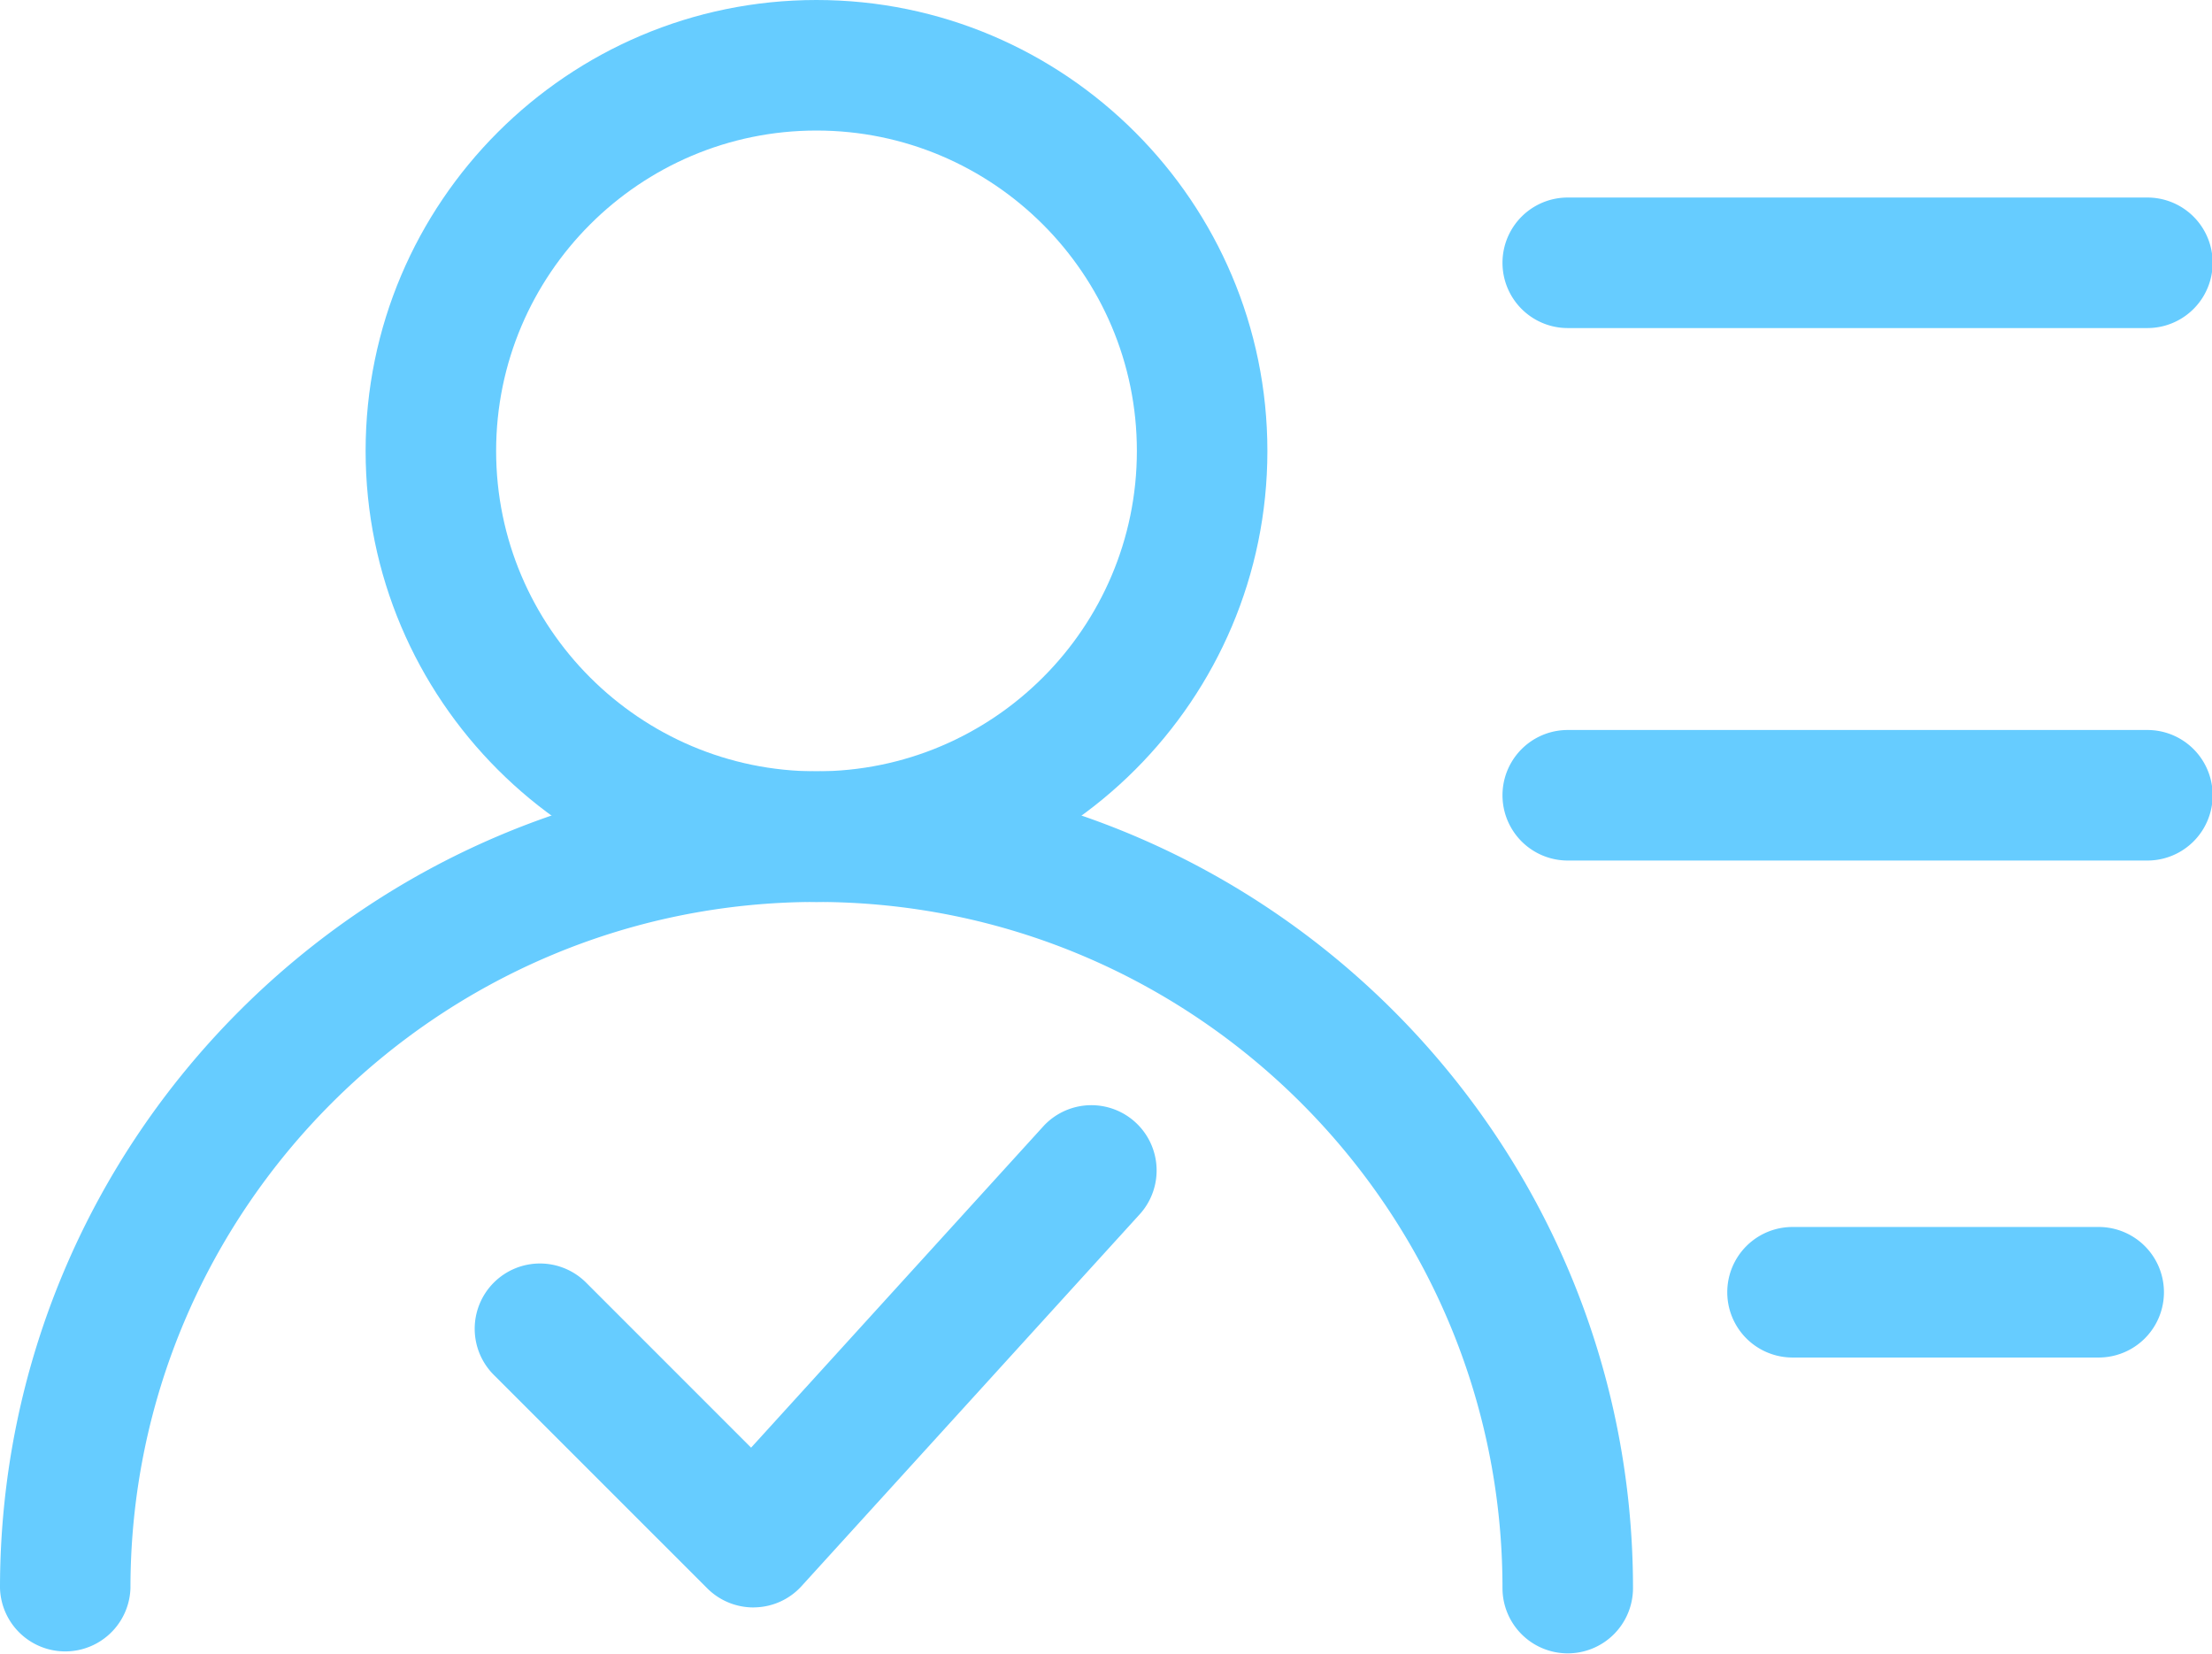 <?xml version="1.0" standalone="no"?><!DOCTYPE svg PUBLIC "-//W3C//DTD SVG 1.1//EN" "http://www.w3.org/Graphics/SVG/1.1/DTD/svg11.dtd"><svg t="1507540769676" class="icon" style="" viewBox="0 0 1370 1024" version="1.1" xmlns="http://www.w3.org/2000/svg" p-id="16732" xmlns:xlink="http://www.w3.org/1999/xlink" width="267.578" height="200"><defs><style type="text/css"></style></defs><path d="M505.68 558.515c-153.949 0-279.239-125.29-279.239-279.276S351.695 0 505.68 0s279.276 125.29 279.276 279.276-125.29 279.239-279.276 279.239z m0-477.683c-109.418 0-198.407 88.989-198.407 198.407s89.026 198.407 198.407 198.407c109.454 0 198.444-88.989 198.444-198.407s-89.026-198.407-198.444-198.407z" fill="#66CCFF" p-id="16733"></path><path d="M970.981 1023.816a40.416 40.416 0 0 1-40.416-40.416c0-234.267-190.618-424.885-424.885-424.885S80.796 749.133 80.796 983.4a40.416 40.416 0 0 1-80.796 0c0-278.835 226.845-505.717 505.68-505.717 278.872 0 505.717 226.882 505.717 505.717a40.416 40.416 0 0 1-40.416 40.416zM1329.988 203.147h-359.006a40.416 40.416 0 0 1 0-80.832h359.006a40.416 40.416 0 0 1 0 80.832zM1329.988 532.869h-359.006a40.416 40.416 0 0 1 0-80.832h359.006a40.416 40.416 0 0 1 0 80.832zM1299.822 840.621h-189.626a40.416 40.416 0 0 1 0-80.832h189.626a40.416 40.416 0 0 1 0 80.832z" fill="#66CCFF" p-id="16734"></path><path d="M466.587 995.378a40.416 40.416 0 0 1-28.549-11.831l-131.83-131.794a40.416 40.416 0 1 1 57.134-57.171l101.849 101.849 181.469-199.509a40.416 40.416 0 0 1 59.779 54.378l-209.981 230.85a40.196 40.196 0 0 1-28.916 13.19l-0.955 0.037z" fill="#66CCFF" p-id="16735"></path></svg>